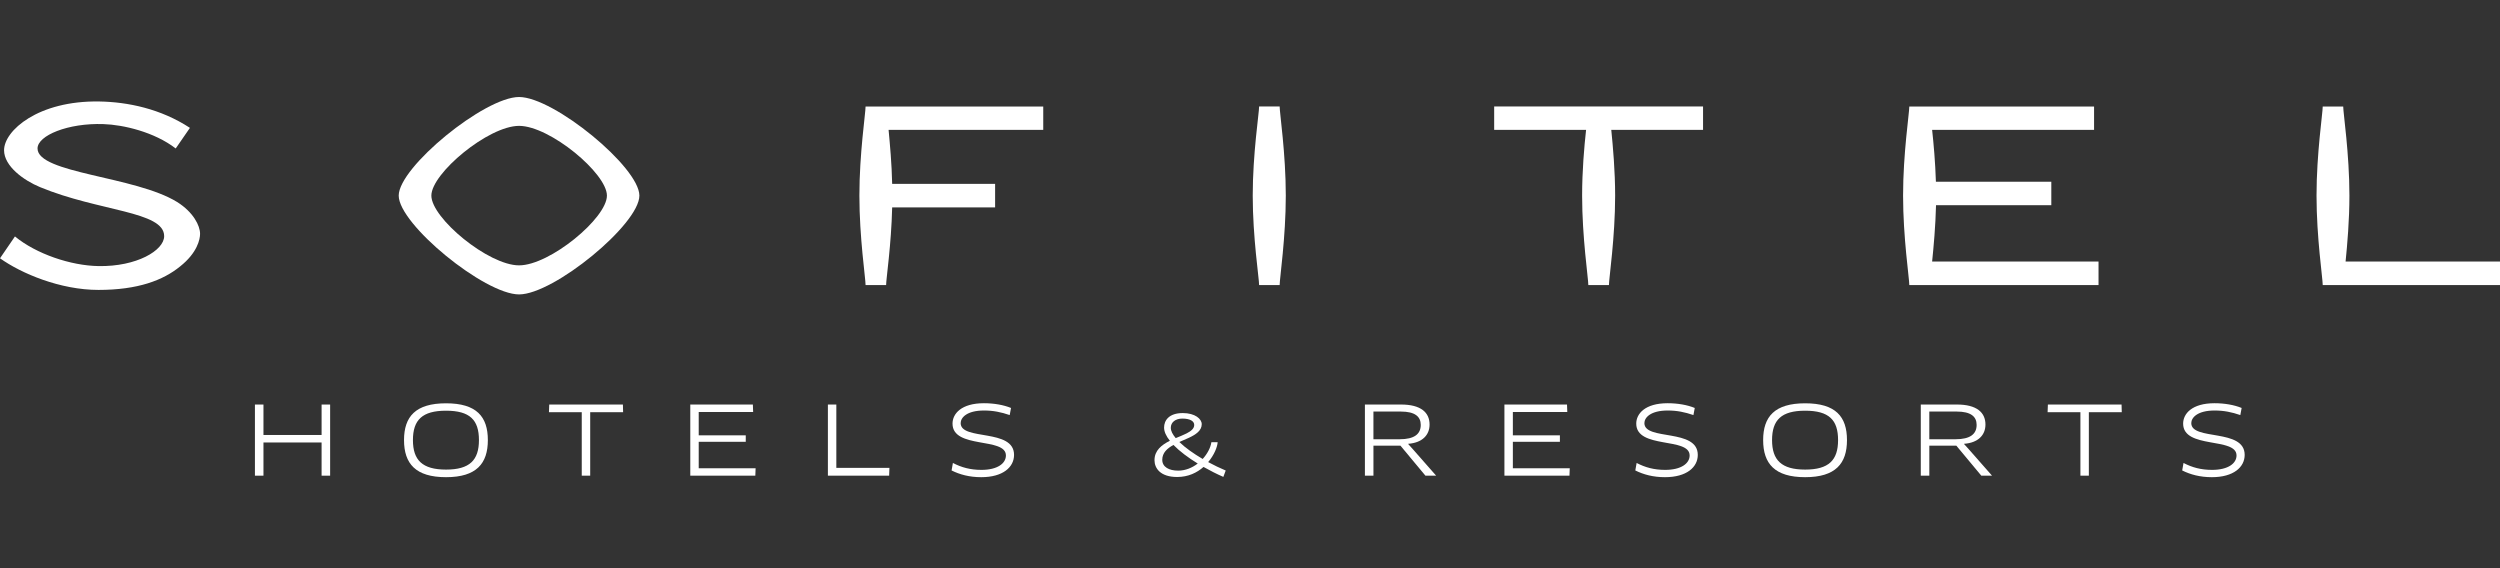 <?xml version="1.0" encoding="utf-8"?>
<svg id="master-artboard" xmlns="http://www.w3.org/2000/svg" viewBox="0 0 500 113.692" width="500px" height="113.692px"><rect x="0" y="0" width="500" height="113.692" fill="#333333" stroke="none"/><rect id="ee-background" x="0" y="0" width="500" height="113.692" style="fill: white; fill-opacity: 0; pointer-events: none;"/><g transform="matrix(2.632, 0, 0, 2.632, -0, 19.401)"><g>
	<g>
		<g>
			<path class="st0" d="M178.236,12.503c0.13-1.299,0.291-3.136,0.291-5.01c0-3.19-0.471-6.269-0.471-6.771h-1.557&#10;&#9;&#9;&#9;&#9;c0,0.503-0.471,3.581-0.471,6.771c0,3.191,0.471,6.292,0.471,6.798H190v-1.787H178.236z" style="fill: rgb(255, 255, 255); fill-opacity: 1;"/>
			<path class="st0" d="M146.818,12.503c0.116-1.135,0.258-2.671,0.296-4.281h8.761V6.438h-8.77&#10;&#9;&#9;&#9;&#9;c-0.047-1.485-0.171-2.882-0.287-3.941h12.306V0.722h-14.04c0,0.503-0.473,3.581-0.473,6.771c0,3.191,0.473,6.292,0.473,6.798&#10;&#9;&#9;&#9;&#9;h14.379v-1.787H146.818z" style="fill: rgb(255, 255, 255); fill-opacity: 1;"/>
			<path class="st0" d="M129.411,0.721h-15.872v1.776h6.984c-0.144,1.303-0.301,3.124-0.301,4.997c0,3.191,0.471,6.29,0.471,6.797&#10;&#9;&#9;&#9;&#9;h1.567c0-0.506,0.471-3.605,0.471-6.797c0-1.872-0.163-3.694-0.294-4.997h6.974V0.721z" style="fill: rgb(255, 255, 255); fill-opacity: 1;"/>
			<path class="st0" d="M97.238,14.29c0-0.506,0.467-3.605,0.467-6.797s-0.467-6.269-0.467-6.773h-1.561&#10;&#9;&#9;&#9;&#9;c0,0.504-0.485,3.581-0.485,6.773s0.485,6.29,0.485,6.797H97.238z" style="fill: rgb(255, 255, 255); fill-opacity: 1;"/>
			<path class="st0" d="M79.274,2.498V0.722H65.773c0,0.503-0.47,3.58-0.47,6.771s0.47,6.292,0.47,6.797h1.561&#10;&#9;&#9;&#9;&#9;c0-0.459,0.392-3.038,0.46-5.902h7.822V6.602h-7.822c-0.032-1.546-0.17-3.008-0.272-4.104H79.274z" style="fill: rgb(255, 255, 255); fill-opacity: 1;"/>
			<path class="st0" d="M39.443,12.793c-2.332,0-6.665-3.591-6.665-5.3c0-1.69,4.333-5.3,6.665-5.3c2.336,0,6.676,3.61,6.676,5.3&#10;&#9;&#9;&#9;&#9;C46.119,9.202,41.778,12.793,39.443,12.793 M39.443,0c-2.626,0-9.146,5.332-9.146,7.493c0,2.176,6.521,7.508,9.146,7.508&#10;&#9;&#9;&#9;&#9;c2.637,0,9.142-5.332,9.142-7.508C48.585,5.332,42.08,0,39.443,0" style="fill: rgb(255, 255, 255); fill-opacity: 1;"/>
			<path class="st0" d="M13.459,7.978C10.264,6.007,2.852,5.812,2.852,3.91c0-0.987,2.324-1.946,5.01-1.851&#10;&#9;&#9;&#9;&#9;c1.506,0.047,3.87,0.601,5.49,1.851l1.08-1.565C12.203,0.888,9.71,0.378,7.547,0.34C2.894,0.261,0.309,2.558,0.309,4.044&#10;&#9;&#9;&#9;&#9;c0,1.214,1.495,2.293,2.731,2.803c4.49,1.861,9.434,1.825,9.434,3.726c0,1.085-2.095,2.327-4.989,2.275&#10;&#9;&#9;&#9;&#9;c-2.101-0.032-4.741-0.924-6.349-2.253L0,12.256c1.624,1.157,4.579,2.403,7.484,2.403c2.999,0,4.914-0.733,6.205-1.787&#10;&#9;&#9;&#9;&#9;c1.309-1.039,1.514-2.066,1.514-2.476C15.204,9.786,14.697,8.753,13.459,7.978" style="fill: rgb(255, 255, 255); fill-opacity: 1;"/>
		</g>
	</g>
	<g>
		<path class="st0" d="M24.437,28.774v-2.522H20.02v2.522h-0.649v-5.405h0.649v2.313h4.417v-2.313h0.649v5.405H24.437z" style="fill: rgb(255, 255, 255); fill-opacity: 1;"/>
		<path class="st0" d="M33.893,28.889c-2.313,0-3.192-1.03-3.192-2.818c0-1.787,0.879-2.796,3.192-2.796&#10;&#9;&#9;&#9;c2.313,0,3.178,1.009,3.178,2.796C37.071,27.851,36.206,28.889,33.893,28.889z M33.893,23.837c-1.802,0-2.515,0.699-2.515,2.234&#10;&#9;&#9;&#9;c0,1.521,0.713,2.241,2.515,2.241c1.802,0,2.501-0.721,2.501-2.241C36.394,24.536,35.702,23.837,33.893,23.837z" style="fill: rgb(255, 255, 255); fill-opacity: 1;"/>
		<path class="st0" d="M44.848,23.953v4.821h-0.642v-4.821h-2.493l0.022-0.584h5.599l0.015,0.584H44.848z" style="fill: rgb(255, 255, 255); fill-opacity: 1;"/>
		<path class="st0" d="M57.417,28.211l-0.021,0.562h-4.943v-5.405h4.756l0.021,0.57h-4.136v1.772h3.574v0.49h-3.574v2.01H57.417z" style="fill: rgb(255, 255, 255); fill-opacity: 1;"/>
		<path class="st0" d="M67.586,28.183l-0.022,0.591H62.91v-5.405h0.641v4.814H67.586z" style="fill: rgb(255, 255, 255); fill-opacity: 1;"/>
		<path class="st0" d="M74.563,28.889c-0.901,0-1.636-0.202-2.255-0.512l0.101-0.569c0.649,0.339,1.326,0.526,2.169,0.526&#10;&#9;&#9;&#9;c1.225,0,1.859-0.497,1.859-1.095c0-1.413-4.057-0.468-4.057-2.421c0-0.75,0.67-1.549,2.385-1.549c0.771,0,1.499,0.13,2.061,0.36&#10;&#9;&#9;&#9;l-0.101,0.54c-0.656-0.224-1.247-0.346-1.953-0.346c-1.304,0-1.773,0.54-1.773,0.958c0,1.355,4.057,0.382,4.057,2.414&#10;&#9;&#9;&#9;C77.056,28.125,76.213,28.889,74.563,28.889z" style="fill: rgb(255, 255, 255); fill-opacity: 1;"/>
		<path class="st0" d="M92.959,28.867c-0.497-0.216-1.009-0.475-1.506-0.757c-0.497,0.44-1.16,0.764-2.003,0.764&#10;&#9;&#9;&#9;c-1.275,0-1.722-0.663-1.722-1.276c0-0.742,0.54-1.16,1.168-1.477c-0.281-0.346-0.44-0.692-0.44-1.002&#10;&#9;&#9;&#9;c0-0.54,0.368-1.102,1.42-1.102c0.937,0,1.441,0.447,1.441,0.843c0,0.49-0.44,0.785-0.98,1.038&#10;&#9;&#9;&#9;c-0.231,0.108-0.483,0.209-0.721,0.317c0.44,0.432,1.074,0.879,1.773,1.29c0.353-0.389,0.598-0.85,0.663-1.276h0.475&#10;&#9;&#9;&#9;c-0.021,0.36-0.259,0.973-0.721,1.513c0.44,0.238,0.886,0.454,1.333,0.641L92.959,28.867z M91.013,27.851&#10;&#9;&#9;&#9;c-0.721-0.44-1.376-0.93-1.845-1.412c-0.483,0.267-0.85,0.598-0.85,1.131c0,0.548,0.519,0.822,1.21,0.822&#10;&#9;&#9;&#9;C90.076,28.392,90.595,28.175,91.013,27.851z M89.341,25.92c0.296-0.123,0.591-0.238,0.829-0.36&#10;&#9;&#9;&#9;c0.339-0.173,0.576-0.367,0.576-0.641c0-0.295-0.332-0.483-0.901-0.483c-0.519,0-0.879,0.274-0.879,0.699&#10;&#9;&#9;&#9;C88.966,25.372,89.103,25.639,89.341,25.92z" style="fill: rgb(255, 255, 255); fill-opacity: 1;"/>
		<path class="st0" d="M107.009,26.352l-0.007,0.014l0.389,0.432l1.737,1.975h-0.814l-1.895-2.277h-2.054v2.277h-0.649v-5.405h2.745&#10;&#9;&#9;&#9;c1.499,0,2.169,0.598,2.169,1.521C108.63,25.689,108.075,26.273,107.009,26.352z M106.447,23.902h-2.083v2.104h1.996&#10;&#9;&#9;&#9;c1.124,0,1.6-0.404,1.6-1.088C107.96,24.284,107.52,23.902,106.447,23.902z" style="fill: rgb(255, 255, 255); fill-opacity: 1;"/>
		<path class="st0" d="M119.282,28.211l-0.021,0.562h-4.943v-5.405h4.756l0.021,0.57h-4.136v1.772h3.574v0.49h-3.574v2.01H119.282z" style="fill: rgb(255, 255, 255); fill-opacity: 1;"/>
		<path class="st0" d="M126.518,28.889c-0.901,0-1.636-0.202-2.255-0.512l0.101-0.569c0.649,0.339,1.326,0.526,2.169,0.526&#10;&#9;&#9;&#9;c1.225,0,1.859-0.497,1.859-1.095c0-1.413-4.057-0.468-4.057-2.421c0-0.75,0.67-1.549,2.385-1.549c0.771,0,1.499,0.13,2.061,0.36&#10;&#9;&#9;&#9;l-0.101,0.54c-0.656-0.224-1.247-0.346-1.953-0.346c-1.304,0-1.773,0.54-1.773,0.958c0,1.355,4.057,0.382,4.057,2.414&#10;&#9;&#9;&#9;C129.012,28.125,128.169,28.889,126.518,28.889z" style="fill: rgb(255, 255, 255); fill-opacity: 1;"/>
		<path class="st0" d="M137.17,28.889c-2.313,0-3.192-1.03-3.192-2.818c0-1.787,0.879-2.796,3.192-2.796s3.178,1.009,3.178,2.796&#10;&#9;&#9;&#9;C140.348,27.851,139.484,28.889,137.17,28.889z M137.17,23.837c-1.802,0-2.515,0.699-2.515,2.234c0,1.521,0.714,2.241,2.515,2.241&#10;&#9;&#9;&#9;c1.802,0,2.501-0.721,2.501-2.241C139.671,24.536,138.979,23.837,137.17,23.837z" style="fill: rgb(255, 255, 255); fill-opacity: 1;"/>
		<path class="st0" d="M149.249,26.352l-0.007,0.014l0.389,0.432l1.737,1.975h-0.814l-1.895-2.277h-2.054v2.277h-0.649v-5.405h2.745&#10;&#9;&#9;&#9;c1.499,0,2.169,0.598,2.169,1.521C150.871,25.689,150.316,26.273,149.249,26.352z M148.687,23.902h-2.083v2.104h1.996&#10;&#9;&#9;&#9;c1.124,0,1.6-0.404,1.6-1.088C150.201,24.284,149.761,23.902,148.687,23.902z" style="fill: rgb(255, 255, 255); fill-opacity: 1;"/>
		<path class="st0" d="M158.727,23.953v4.821h-0.641v-4.821h-2.493l0.021-0.584h5.599l0.015,0.584H158.727z" style="fill: rgb(255, 255, 255); fill-opacity: 1;"/>
		<path class="st0" d="M168.075,28.889c-0.901,0-1.636-0.202-2.255-0.512l0.101-0.569c0.649,0.339,1.326,0.526,2.169,0.526&#10;&#9;&#9;&#9;c1.225,0,1.859-0.497,1.859-1.095c0-1.413-4.057-0.468-4.057-2.421c0-0.75,0.67-1.549,2.385-1.549c0.771,0,1.499,0.13,2.061,0.36&#10;&#9;&#9;&#9;l-0.101,0.54c-0.656-0.224-1.247-0.346-1.953-0.346c-1.304,0-1.773,0.54-1.773,0.958c0,1.355,4.057,0.382,4.057,2.414&#10;&#9;&#9;&#9;C170.568,28.125,169.725,28.889,168.075,28.889z" style="fill: rgb(255, 255, 255); fill-opacity: 1;"/>
	</g>
</g></g></svg>